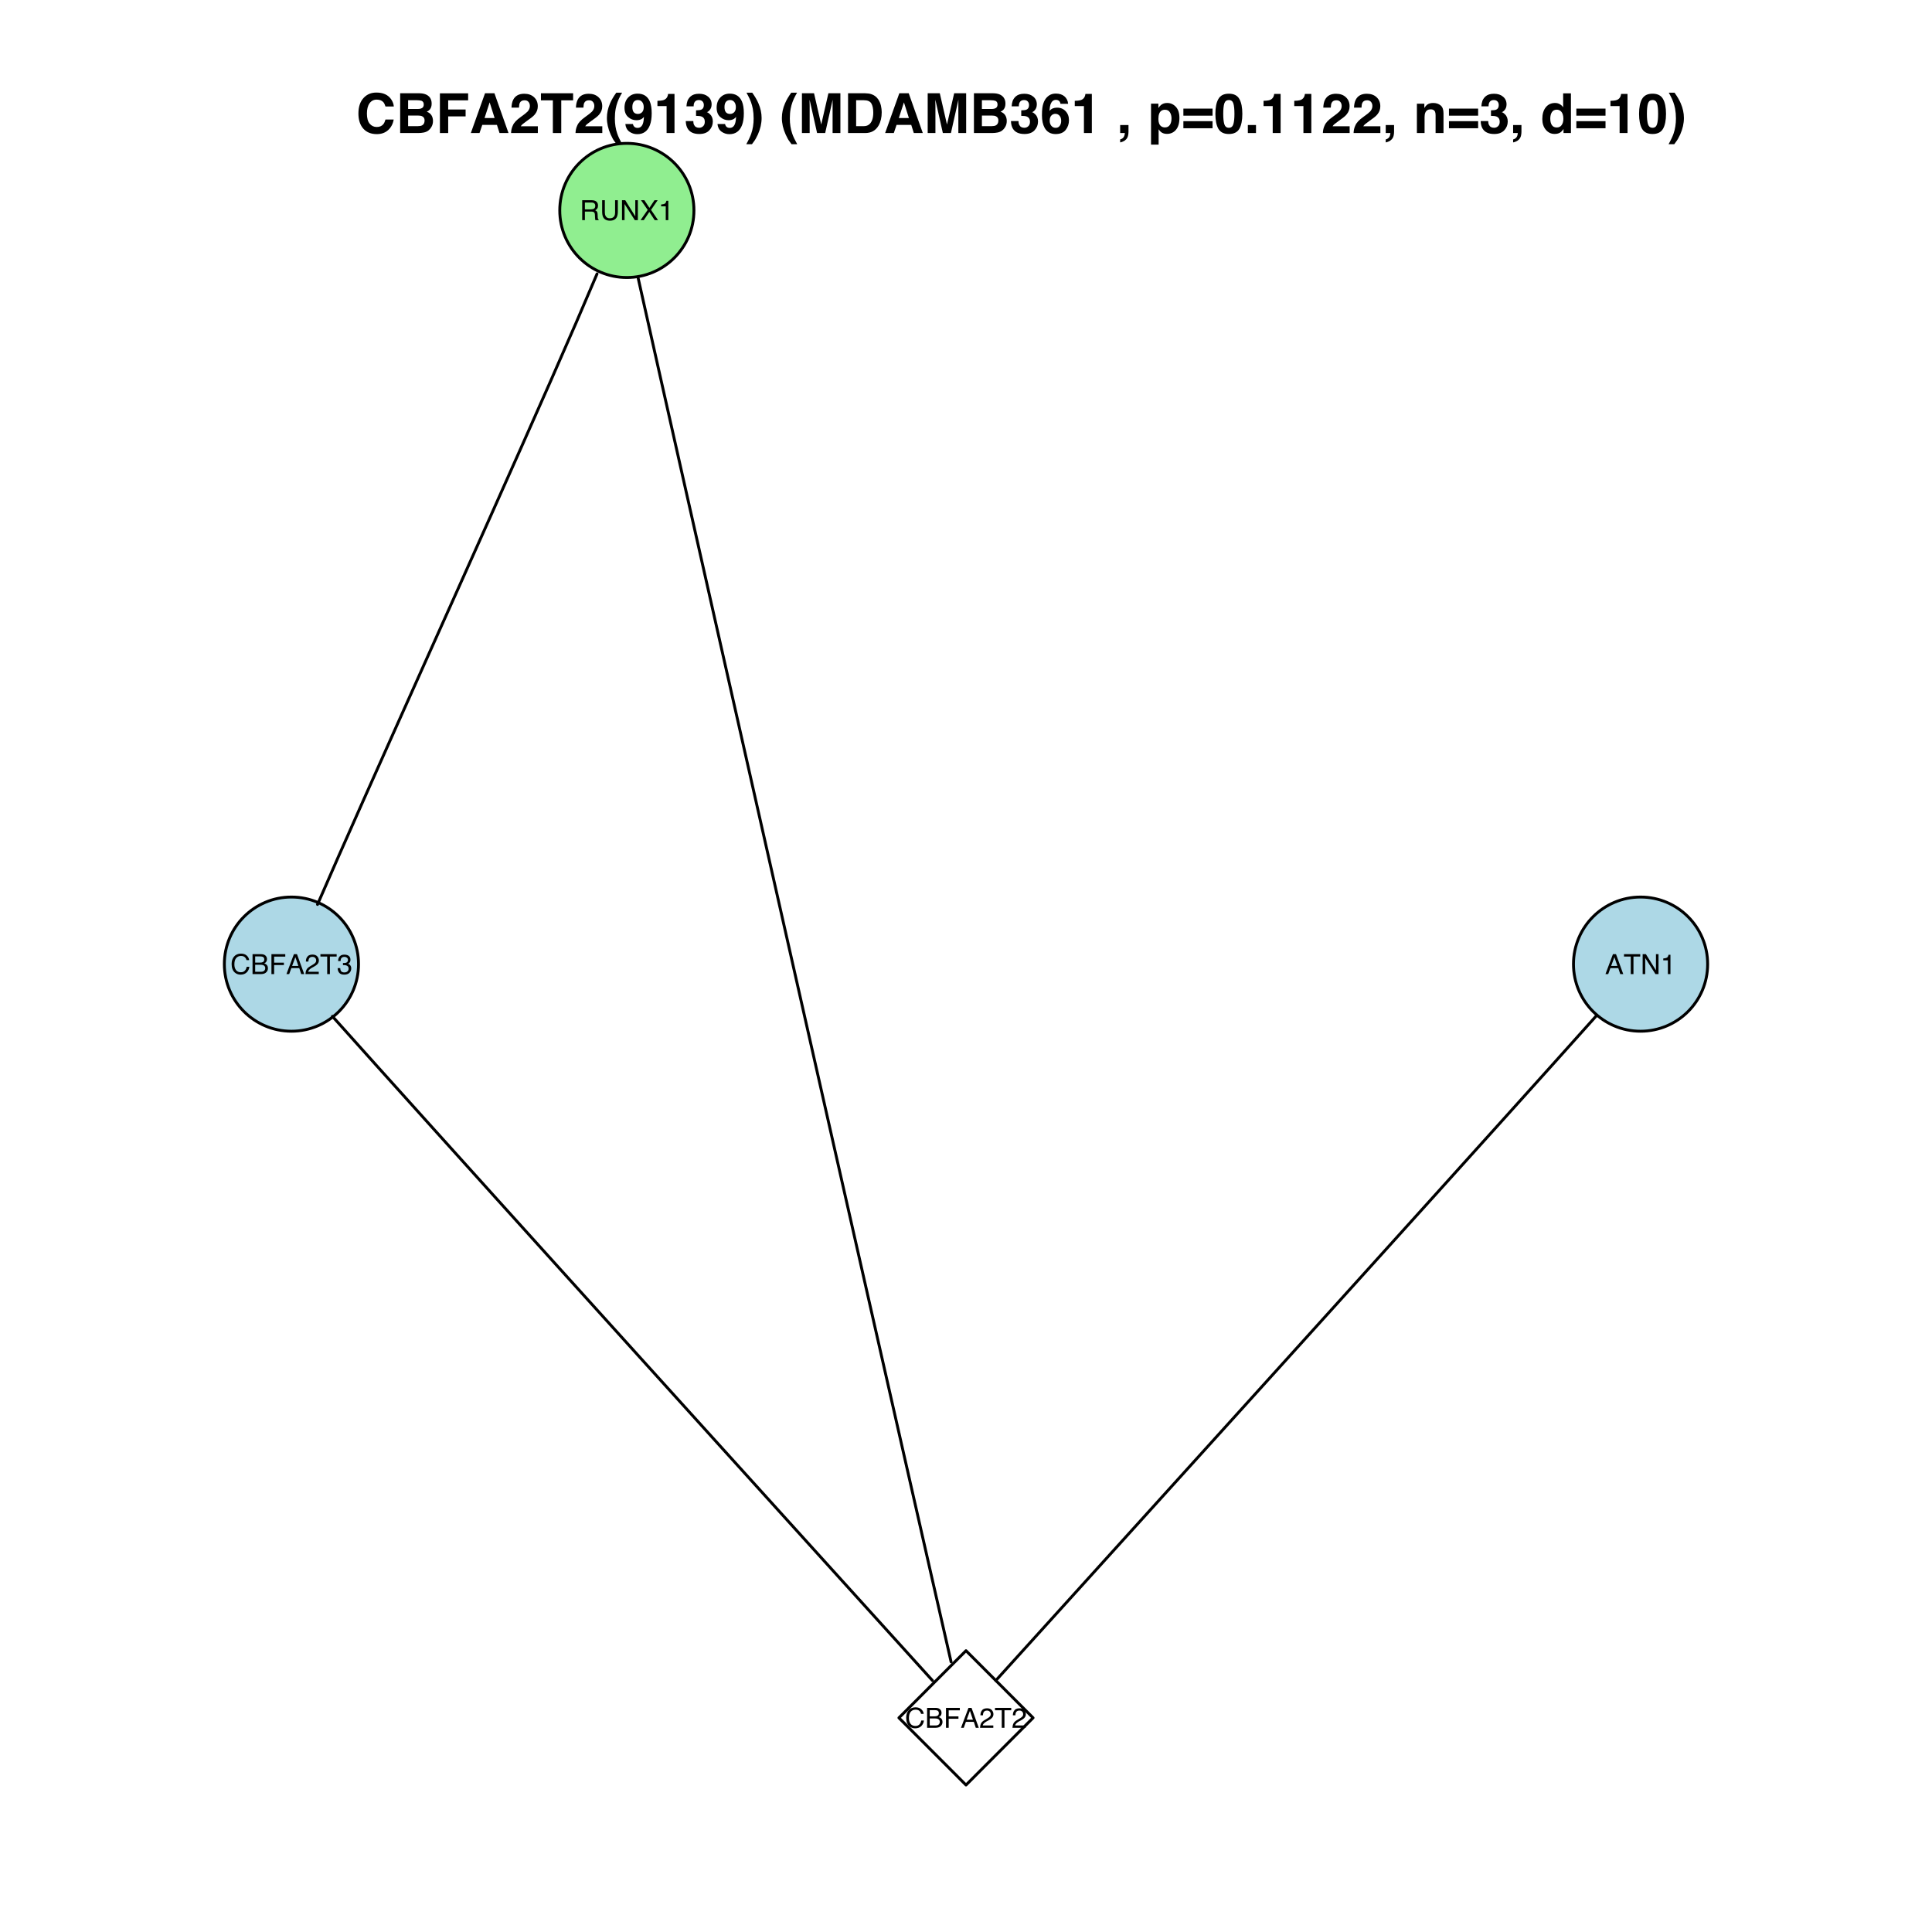 <?xml version="1.0" encoding="UTF-8"?>
<svg xmlns="http://www.w3.org/2000/svg" xmlns:xlink="http://www.w3.org/1999/xlink" width="504pt" height="504pt" viewBox="0 0 504 504" version="1.1">
<defs>
<g>
<symbol overflow="visible" id="glyph0-0">
<path style="stroke:none;" d="M 0.234 0 L 0.234 -5.203 L 4.359 -5.203 L 4.359 0 Z M 3.703 -0.656 L 3.703 -4.547 L 0.891 -4.547 L 0.891 -0.656 Z "/>
</symbol>
<symbol overflow="visible" id="glyph0-1">
<path style="stroke:none;" d="M 2.969 -2.812 C 3.301 -2.812 3.562 -2.879 3.75 -3.016 C 3.945 -3.148 4.047 -3.391 4.047 -3.734 C 4.047 -4.098 3.91 -4.348 3.641 -4.484 C 3.492 -4.555 3.301 -4.594 3.062 -4.594 L 1.344 -4.594 L 1.344 -2.812 Z M 0.641 -5.203 L 3.047 -5.203 C 3.441 -5.203 3.77 -5.145 4.031 -5.031 C 4.52 -4.801 4.766 -4.391 4.766 -3.797 C 4.766 -3.484 4.695 -3.227 4.562 -3.031 C 4.438 -2.832 4.258 -2.676 4.031 -2.562 C 4.227 -2.477 4.379 -2.367 4.484 -2.234 C 4.586 -2.098 4.645 -1.879 4.656 -1.578 L 4.688 -0.875 C 4.688 -0.676 4.703 -0.531 4.734 -0.438 C 4.773 -0.27 4.848 -0.16 4.953 -0.109 L 4.953 0 L 4.094 0 C 4.07 -0.039 4.051 -0.098 4.031 -0.172 C 4.02 -0.242 4.008 -0.379 4 -0.578 L 3.953 -1.453 C 3.941 -1.797 3.816 -2.023 3.578 -2.141 C 3.441 -2.203 3.234 -2.234 2.953 -2.234 L 1.344 -2.234 L 1.344 0 L 0.641 0 Z "/>
</symbol>
<symbol overflow="visible" id="glyph0-2">
<path style="stroke:none;" d="M 1.312 -5.203 L 1.312 -1.984 C 1.312 -1.609 1.383 -1.297 1.531 -1.047 C 1.738 -0.672 2.094 -0.484 2.594 -0.484 C 3.188 -0.484 3.594 -0.688 3.812 -1.094 C 3.926 -1.312 3.984 -1.609 3.984 -1.984 L 3.984 -5.203 L 4.703 -5.203 L 4.703 -2.281 C 4.703 -1.645 4.613 -1.148 4.438 -0.797 C 4.125 -0.172 3.523 0.141 2.641 0.141 C 1.766 0.141 1.172 -0.172 0.859 -0.797 C 0.691 -1.148 0.609 -1.645 0.609 -2.281 L 0.609 -5.203 Z M 2.656 -5.203 Z "/>
</symbol>
<symbol overflow="visible" id="glyph0-3">
<path style="stroke:none;" d="M 0.547 -5.203 L 1.391 -5.203 L 4.016 -0.984 L 4.016 -5.203 L 4.688 -5.203 L 4.688 0 L 3.891 0 L 1.219 -4.203 L 1.219 0 L 0.547 0 Z M 2.562 -5.203 Z "/>
</symbol>
<symbol overflow="visible" id="glyph0-4">
<path style="stroke:none;" d="M 1 0 L 0.156 0 L 2.016 -2.672 L 0.266 -5.203 L 1.141 -5.203 L 2.469 -3.203 L 3.797 -5.203 L 4.625 -5.203 L 2.891 -2.672 L 4.719 0 L 3.844 0 L 2.438 -2.141 Z "/>
</symbol>
<symbol overflow="visible" id="glyph0-5">
<path style="stroke:none;" d="M 0.688 -3.594 L 0.688 -4.078 C 1.156 -4.117 1.477 -4.191 1.656 -4.297 C 1.832 -4.398 1.969 -4.648 2.062 -5.047 L 2.562 -5.047 L 2.562 0 L 1.891 0 L 1.891 -3.594 Z "/>
</symbol>
<symbol overflow="visible" id="glyph0-6">
<path style="stroke:none;" d="M 2.75 -5.344 C 3.406 -5.344 3.914 -5.164 4.281 -4.812 C 4.645 -4.469 4.844 -4.078 4.875 -3.641 L 4.188 -3.641 C 4.113 -3.973 3.957 -4.238 3.719 -4.438 C 3.488 -4.633 3.164 -4.734 2.75 -4.734 C 2.238 -4.734 1.82 -4.551 1.5 -4.188 C 1.188 -3.832 1.031 -3.281 1.031 -2.531 C 1.031 -1.926 1.172 -1.43 1.453 -1.047 C 1.742 -0.672 2.172 -0.484 2.734 -0.484 C 3.254 -0.484 3.648 -0.68 3.922 -1.078 C 4.066 -1.285 4.176 -1.562 4.25 -1.906 L 4.938 -1.906 C 4.875 -1.363 4.672 -0.906 4.328 -0.531 C 3.91 -0.082 3.352 0.141 2.656 0.141 C 2.051 0.141 1.539 -0.047 1.125 -0.422 C 0.582 -0.898 0.312 -1.645 0.312 -2.656 C 0.312 -3.426 0.516 -4.055 0.922 -4.547 C 1.367 -5.078 1.977 -5.344 2.75 -5.344 Z M 2.609 -5.344 Z "/>
</symbol>
<symbol overflow="visible" id="glyph0-7">
<path style="stroke:none;" d="M 2.5 -3 C 2.801 -3 3.035 -3.039 3.203 -3.125 C 3.461 -3.258 3.594 -3.492 3.594 -3.828 C 3.594 -4.172 3.453 -4.398 3.172 -4.516 C 3.016 -4.578 2.785 -4.609 2.484 -4.609 L 1.219 -4.609 L 1.219 -3 Z M 2.75 -0.609 C 3.176 -0.609 3.484 -0.734 3.672 -0.984 C 3.785 -1.141 3.844 -1.328 3.844 -1.547 C 3.844 -1.922 3.672 -2.18 3.328 -2.328 C 3.148 -2.398 2.914 -2.438 2.625 -2.438 L 1.219 -2.438 L 1.219 -0.609 Z M 0.531 -5.203 L 2.766 -5.203 C 3.379 -5.203 3.812 -5.02 4.062 -4.656 C 4.219 -4.438 4.297 -4.188 4.297 -3.906 C 4.297 -3.582 4.203 -3.316 4.016 -3.109 C 3.922 -2.992 3.781 -2.891 3.594 -2.797 C 3.863 -2.691 4.062 -2.578 4.188 -2.453 C 4.426 -2.223 4.547 -1.91 4.547 -1.516 C 4.547 -1.18 4.441 -0.879 4.234 -0.609 C 3.922 -0.203 3.422 0 2.734 0 L 0.531 0 Z "/>
</symbol>
<symbol overflow="visible" id="glyph0-8">
<path style="stroke:none;" d="M 0.625 -5.203 L 4.234 -5.203 L 4.234 -4.562 L 1.328 -4.562 L 1.328 -2.984 L 3.875 -2.984 L 3.875 -2.359 L 1.328 -2.359 L 1.328 0 L 0.625 0 Z "/>
</symbol>
<symbol overflow="visible" id="glyph0-9">
<path style="stroke:none;" d="M 3.219 -2.125 L 2.438 -4.422 L 1.594 -2.125 Z M 2.062 -5.203 L 2.859 -5.203 L 4.75 0 L 3.969 0 L 3.453 -1.562 L 1.391 -1.562 L 0.828 0 L 0.109 0 Z M 2.422 -5.203 Z "/>
</symbol>
<symbol overflow="visible" id="glyph0-10">
<path style="stroke:none;" d="M 0.234 0 C 0.254 -0.438 0.344 -0.816 0.5 -1.141 C 0.656 -1.461 0.961 -1.754 1.422 -2.016 L 2.094 -2.422 C 2.395 -2.598 2.609 -2.75 2.734 -2.875 C 2.93 -3.062 3.031 -3.285 3.031 -3.547 C 3.031 -3.836 2.941 -4.066 2.766 -4.234 C 2.586 -4.41 2.348 -4.5 2.047 -4.5 C 1.609 -4.5 1.305 -4.332 1.141 -4 C 1.055 -3.82 1.008 -3.578 1 -3.266 L 0.344 -3.266 C 0.352 -3.711 0.438 -4.07 0.594 -4.344 C 0.875 -4.844 1.363 -5.094 2.062 -5.094 C 2.633 -5.094 3.055 -4.93 3.328 -4.609 C 3.598 -4.297 3.734 -3.945 3.734 -3.562 C 3.734 -3.156 3.586 -2.812 3.297 -2.531 C 3.141 -2.363 2.848 -2.16 2.422 -1.922 L 1.922 -1.656 C 1.691 -1.52 1.516 -1.395 1.391 -1.281 C 1.148 -1.082 1 -0.859 0.938 -0.609 L 3.703 -0.609 L 3.703 0 Z "/>
</symbol>
<symbol overflow="visible" id="glyph0-11">
<path style="stroke:none;" d="M 4.344 -5.203 L 4.344 -4.578 L 2.578 -4.578 L 2.578 0 L 1.875 0 L 1.875 -4.578 L 0.109 -4.578 L 0.109 -5.203 Z "/>
</symbol>
<symbol overflow="visible" id="glyph0-12">
<path style="stroke:none;" d="M 1.891 0.141 C 1.285 0.141 0.848 -0.02 0.578 -0.344 C 0.305 -0.676 0.172 -1.082 0.172 -1.562 L 0.844 -1.562 C 0.863 -1.227 0.922 -0.988 1.016 -0.844 C 1.18 -0.57 1.484 -0.438 1.922 -0.438 C 2.254 -0.438 2.52 -0.523 2.719 -0.703 C 2.926 -0.891 3.031 -1.125 3.031 -1.406 C 3.031 -1.75 2.922 -1.988 2.703 -2.125 C 2.492 -2.27 2.195 -2.344 1.812 -2.344 C 1.77 -2.344 1.727 -2.344 1.688 -2.344 C 1.645 -2.344 1.602 -2.344 1.562 -2.344 L 1.562 -2.906 C 1.625 -2.895 1.676 -2.891 1.719 -2.891 C 1.77 -2.891 1.82 -2.891 1.875 -2.891 C 2.113 -2.891 2.305 -2.926 2.453 -3 C 2.723 -3.133 2.859 -3.367 2.859 -3.703 C 2.859 -3.953 2.77 -4.145 2.594 -4.281 C 2.414 -4.426 2.207 -4.5 1.969 -4.5 C 1.539 -4.5 1.242 -4.359 1.078 -4.078 C 0.992 -3.922 0.945 -3.695 0.938 -3.406 L 0.297 -3.406 C 0.297 -3.781 0.375 -4.102 0.531 -4.375 C 0.789 -4.844 1.242 -5.078 1.891 -5.078 C 2.41 -5.078 2.812 -4.961 3.094 -4.734 C 3.375 -4.504 3.516 -4.172 3.516 -3.734 C 3.516 -3.422 3.43 -3.164 3.266 -2.969 C 3.16 -2.852 3.031 -2.758 2.875 -2.688 C 3.133 -2.613 3.336 -2.473 3.484 -2.266 C 3.641 -2.055 3.719 -1.801 3.719 -1.5 C 3.719 -1.02 3.555 -0.625 3.234 -0.312 C 2.922 -0.008 2.473 0.141 1.891 0.141 Z "/>
</symbol>
<symbol overflow="visible" id="glyph1-0">
<path style="stroke:none;" d="M 1.078 0 L 1.078 -10.375 L 9.438 -10.375 L 9.438 0 Z M 8.141 -1.297 L 8.141 -9.078 L 2.375 -9.078 L 2.375 -1.297 Z "/>
</symbol>
<symbol overflow="visible" id="glyph1-1">
<path style="stroke:none;" d="M 0.641 -5.094 C 0.641 -6.906 1.129 -8.301 2.109 -9.281 C 2.953 -10.133 4.023 -10.562 5.328 -10.562 C 7.066 -10.562 8.344 -9.988 9.156 -8.844 C 9.594 -8.207 9.832 -7.566 9.875 -6.922 L 7.703 -6.922 C 7.555 -7.41 7.375 -7.785 7.156 -8.047 C 6.758 -8.492 6.176 -8.719 5.406 -8.719 C 4.625 -8.719 4.004 -8.398 3.547 -7.766 C 3.086 -7.129 2.859 -6.227 2.859 -5.062 C 2.859 -3.895 3.098 -3.02 3.578 -2.438 C 4.066 -1.863 4.68 -1.578 5.422 -1.578 C 6.18 -1.578 6.758 -1.828 7.156 -2.328 C 7.375 -2.598 7.555 -3 7.703 -3.531 L 9.844 -3.531 C 9.656 -2.406 9.176 -1.488 8.406 -0.781 C 7.633 -0.07 6.645 0.281 5.438 0.281 C 3.945 0.281 2.773 -0.191 1.922 -1.141 C 1.066 -2.109 0.641 -3.426 0.641 -5.094 Z M 5.266 -10.688 Z "/>
</symbol>
<symbol overflow="visible" id="glyph1-2">
<path style="stroke:none;" d="M 3.203 -8.562 L 3.203 -6.281 L 5.75 -6.281 C 6.195 -6.281 6.562 -6.363 6.844 -6.531 C 7.133 -6.707 7.281 -7.016 7.281 -7.453 C 7.281 -7.93 7.094 -8.25 6.719 -8.406 C 6.395 -8.508 5.984 -8.562 5.484 -8.562 Z M 3.203 -4.562 L 3.203 -1.797 L 5.75 -1.797 C 6.195 -1.797 6.551 -1.859 6.812 -1.984 C 7.27 -2.211 7.5 -2.645 7.5 -3.281 C 7.5 -3.82 7.273 -4.191 6.828 -4.391 C 6.578 -4.504 6.227 -4.562 5.781 -4.562 Z M 6.172 -10.375 C 7.441 -10.352 8.344 -9.984 8.875 -9.266 C 9.188 -8.828 9.344 -8.301 9.344 -7.688 C 9.344 -7.051 9.188 -6.539 8.875 -6.156 C 8.695 -5.938 8.43 -5.738 8.078 -5.562 C 8.609 -5.375 9.008 -5.07 9.281 -4.656 C 9.551 -4.238 9.688 -3.727 9.688 -3.125 C 9.688 -2.508 9.531 -1.961 9.219 -1.484 C 9.02 -1.148 8.773 -0.875 8.484 -0.656 C 8.148 -0.406 7.754 -0.234 7.297 -0.141 C 6.848 -0.047 6.359 0 5.828 0 L 1.125 0 L 1.125 -10.375 Z "/>
</symbol>
<symbol overflow="visible" id="glyph1-3">
<path style="stroke:none;" d="M 1.094 -10.359 L 8.453 -10.359 L 8.453 -8.531 L 3.25 -8.531 L 3.25 -6.141 L 7.797 -6.141 L 7.797 -4.344 L 3.25 -4.344 L 3.25 0 L 1.094 0 Z "/>
</symbol>
<symbol overflow="visible" id="glyph1-4">
<path style="stroke:none;" d="M 3.938 -3.922 L 6.562 -3.922 L 5.266 -8 Z M 4.062 -10.375 L 6.516 -10.375 L 10.188 0 L 7.844 0 L 7.172 -2.125 L 3.344 -2.125 L 2.625 0 L 0.359 0 Z M 5.281 -10.375 Z "/>
</symbol>
<symbol overflow="visible" id="glyph1-5">
<path style="stroke:none;" d="M 0.453 0 C 0.473 -0.727 0.629 -1.395 0.922 -2 C 1.203 -2.688 1.879 -3.41 2.953 -4.172 C 3.867 -4.828 4.461 -5.297 4.734 -5.578 C 5.148 -6.023 5.359 -6.516 5.359 -7.047 C 5.359 -7.484 5.238 -7.844 5 -8.125 C 4.77 -8.406 4.43 -8.547 3.984 -8.547 C 3.367 -8.547 2.953 -8.32 2.734 -7.875 C 2.609 -7.613 2.535 -7.195 2.516 -6.625 L 0.562 -6.625 C 0.594 -7.488 0.75 -8.188 1.031 -8.719 C 1.57 -9.738 2.523 -10.25 3.891 -10.25 C 4.961 -10.25 5.816 -9.945 6.453 -9.344 C 7.098 -8.75 7.422 -7.961 7.422 -6.984 C 7.422 -6.223 7.191 -5.551 6.734 -4.969 C 6.441 -4.57 5.957 -4.141 5.281 -3.672 L 4.484 -3.094 C 3.984 -2.738 3.641 -2.477 3.453 -2.312 C 3.266 -2.156 3.109 -1.973 2.984 -1.766 L 7.438 -1.766 L 7.438 0 Z "/>
</symbol>
<symbol overflow="visible" id="glyph1-6">
<path style="stroke:none;" d="M 8.625 -10.375 L 8.625 -8.531 L 5.531 -8.531 L 5.531 0 L 3.344 0 L 3.344 -8.531 L 0.234 -8.531 L 0.234 -10.375 Z "/>
</symbol>
<symbol overflow="visible" id="glyph1-7">
<path style="stroke:none;" d="M 1.453 -7.75 C 1.816 -8.613 2.359 -9.539 3.078 -10.531 L 4.594 -10.531 L 4.156 -9.75 C 3.562 -8.664 3.148 -7.531 2.922 -6.344 C 2.773 -5.562 2.703 -4.711 2.703 -3.797 C 2.703 -2.359 2.91 -1.039 3.328 0.156 C 3.566 0.875 4 1.789 4.625 2.906 L 3.141 2.906 L 2.641 2.219 C 2.316 1.812 1.973 1.195 1.609 0.375 C 0.953 -1.082 0.625 -2.516 0.625 -3.922 C 0.625 -5.211 0.898 -6.488 1.453 -7.75 Z "/>
</symbol>
<symbol overflow="visible" id="glyph1-8">
<path style="stroke:none;" d="M 0.422 -6.609 C 0.422 -7.703 0.738 -8.586 1.375 -9.266 C 2.008 -9.941 2.828 -10.281 3.828 -10.281 C 5.379 -10.281 6.445 -9.594 7.031 -8.219 C 7.352 -7.445 7.516 -6.426 7.516 -5.156 C 7.516 -3.914 7.359 -2.883 7.047 -2.062 C 6.441 -0.488 5.344 0.297 3.75 0.297 C 2.977 0.297 2.285 0.07 1.672 -0.375 C 1.066 -0.832 0.723 -1.492 0.641 -2.359 L 2.625 -2.359 C 2.676 -2.055 2.801 -1.812 3 -1.625 C 3.207 -1.438 3.484 -1.344 3.828 -1.344 C 4.492 -1.344 4.957 -1.711 5.219 -2.453 C 5.363 -2.848 5.457 -3.438 5.5 -4.219 C 5.312 -3.988 5.117 -3.812 4.922 -3.688 C 4.547 -3.457 4.082 -3.344 3.531 -3.344 C 2.719 -3.344 1.992 -3.625 1.359 -4.188 C 0.734 -4.75 0.422 -5.555 0.422 -6.609 Z M 3.969 -4.984 C 4.238 -4.984 4.5 -5.062 4.75 -5.219 C 5.207 -5.508 5.438 -6.016 5.438 -6.734 C 5.438 -7.305 5.301 -7.758 5.031 -8.094 C 4.758 -8.438 4.391 -8.609 3.922 -8.609 C 3.578 -8.609 3.281 -8.516 3.031 -8.328 C 2.656 -8.023 2.469 -7.516 2.469 -6.797 C 2.469 -6.191 2.586 -5.738 2.828 -5.438 C 3.078 -5.133 3.457 -4.984 3.969 -4.984 Z "/>
</symbol>
<symbol overflow="visible" id="glyph1-9">
<path style="stroke:none;" d="M 1 -7.031 L 1 -8.406 C 1.633 -8.426 2.078 -8.469 2.328 -8.531 C 2.734 -8.613 3.062 -8.789 3.312 -9.062 C 3.488 -9.238 3.617 -9.484 3.703 -9.797 C 3.754 -9.973 3.781 -10.109 3.781 -10.203 L 5.453 -10.203 L 5.453 0 L 3.391 0 L 3.391 -7.031 Z "/>
</symbol>
<symbol overflow="visible" id="glyph1-10">
<path style="stroke:none;" d="M 2.344 -3.125 C 2.344 -2.719 2.41 -2.383 2.547 -2.125 C 2.785 -1.625 3.227 -1.375 3.875 -1.375 C 4.27 -1.375 4.613 -1.508 4.906 -1.781 C 5.195 -2.051 5.344 -2.441 5.344 -2.953 C 5.344 -3.617 5.07 -4.066 4.531 -4.297 C 4.219 -4.422 3.727 -4.484 3.062 -4.484 L 3.062 -5.922 C 3.719 -5.93 4.176 -5.992 4.438 -6.109 C 4.875 -6.305 5.094 -6.703 5.094 -7.297 C 5.094 -7.691 4.977 -8.008 4.75 -8.25 C 4.531 -8.488 4.211 -8.609 3.797 -8.609 C 3.328 -8.609 2.977 -8.457 2.75 -8.156 C 2.531 -7.863 2.426 -7.469 2.438 -6.969 L 0.562 -6.969 C 0.582 -7.469 0.672 -7.945 0.828 -8.406 C 0.984 -8.801 1.238 -9.172 1.594 -9.516 C 1.852 -9.754 2.164 -9.938 2.531 -10.062 C 2.895 -10.188 3.336 -10.25 3.859 -10.25 C 4.836 -10.25 5.625 -9.992 6.219 -9.484 C 6.82 -8.984 7.125 -8.312 7.125 -7.469 C 7.125 -6.863 6.941 -6.352 6.578 -5.938 C 6.359 -5.688 6.125 -5.516 5.875 -5.422 C 6.062 -5.422 6.328 -5.258 6.672 -4.938 C 7.18 -4.469 7.438 -3.82 7.438 -3 C 7.438 -2.133 7.133 -1.375 6.531 -0.719 C 5.938 -0.07 5.055 0.25 3.891 0.25 C 2.441 0.25 1.438 -0.219 0.875 -1.156 C 0.57 -1.656 0.406 -2.312 0.375 -3.125 Z "/>
</symbol>
<symbol overflow="visible" id="glyph1-11">
<path style="stroke:none;" d="M 1.688 -10.531 C 2.406 -9.539 2.945 -8.613 3.312 -7.75 C 3.863 -6.488 4.141 -5.211 4.141 -3.922 C 4.141 -2.516 3.816 -1.082 3.172 0.375 C 2.797 1.195 2.445 1.812 2.125 2.219 L 1.625 2.906 L 0.141 2.906 C 0.766 1.789 1.195 0.875 1.438 0.156 C 1.852 -1.039 2.062 -2.359 2.062 -3.797 C 2.062 -4.711 1.988 -5.562 1.844 -6.344 C 1.613 -7.531 1.203 -8.664 0.609 -9.75 L 0.188 -10.531 Z "/>
</symbol>
<symbol overflow="visible" id="glyph1-12">
<path style="stroke:none;" d=""/>
</symbol>
<symbol overflow="visible" id="glyph1-13">
<path style="stroke:none;" d="M 7.969 -10.375 L 11.094 -10.375 L 11.094 0 L 9.062 0 L 9.062 -7.016 C 9.062 -7.211 9.062 -7.492 9.062 -7.859 C 9.07 -8.223 9.078 -8.504 9.078 -8.703 L 7.125 0 L 5.016 0 L 3.062 -8.703 C 3.062 -8.504 3.062 -8.223 3.062 -7.859 C 3.07 -7.492 3.078 -7.211 3.078 -7.016 L 3.078 0 L 1.062 0 L 1.062 -10.375 L 4.219 -10.375 L 6.094 -2.219 Z "/>
</symbol>
<symbol overflow="visible" id="glyph1-14">
<path style="stroke:none;" d="M 3.203 -8.562 L 3.203 -1.797 L 5.203 -1.797 C 6.223 -1.797 6.938 -2.301 7.344 -3.312 C 7.562 -3.863 7.672 -4.523 7.672 -5.297 C 7.672 -6.348 7.504 -7.156 7.172 -7.719 C 6.836 -8.281 6.18 -8.562 5.203 -8.562 Z M 5.562 -10.375 C 6.207 -10.363 6.742 -10.285 7.172 -10.141 C 7.898 -9.898 8.488 -9.461 8.938 -8.828 C 9.289 -8.305 9.535 -7.742 9.672 -7.141 C 9.805 -6.547 9.875 -5.977 9.875 -5.438 C 9.875 -4.062 9.598 -2.895 9.047 -1.938 C 8.285 -0.645 7.125 0 5.562 0 L 1.094 0 L 1.094 -10.375 Z "/>
</symbol>
<symbol overflow="visible" id="glyph1-15">
<path style="stroke:none;" d="M 2.469 -3.234 C 2.469 -2.68 2.613 -2.227 2.906 -1.875 C 3.195 -1.531 3.57 -1.359 4.031 -1.359 C 4.477 -1.359 4.828 -1.523 5.078 -1.859 C 5.336 -2.203 5.469 -2.641 5.469 -3.172 C 5.469 -3.766 5.32 -4.219 5.031 -4.531 C 4.738 -4.852 4.379 -5.016 3.953 -5.016 C 3.617 -5.016 3.316 -4.91 3.047 -4.703 C 2.66 -4.398 2.469 -3.91 2.469 -3.234 Z M 5.281 -7.625 C 5.281 -7.789 5.219 -7.973 5.094 -8.172 C 4.875 -8.492 4.547 -8.656 4.109 -8.656 C 3.461 -8.656 3 -8.289 2.719 -7.562 C 2.57 -7.156 2.469 -6.555 2.406 -5.766 C 2.656 -6.066 2.941 -6.285 3.266 -6.422 C 3.598 -6.555 3.977 -6.625 4.406 -6.625 C 5.312 -6.625 6.051 -6.316 6.625 -5.703 C 7.207 -5.086 7.5 -4.301 7.5 -3.344 C 7.5 -2.383 7.211 -1.539 6.641 -0.812 C 6.078 -0.094 5.195 0.266 4 0.266 C 2.719 0.266 1.77 -0.27 1.156 -1.344 C 0.688 -2.188 0.453 -3.27 0.453 -4.594 C 0.453 -5.375 0.484 -6.008 0.547 -6.5 C 0.66 -7.363 0.891 -8.082 1.234 -8.656 C 1.523 -9.145 1.906 -9.539 2.375 -9.844 C 2.844 -10.145 3.406 -10.297 4.062 -10.297 C 5.008 -10.297 5.766 -10.051 6.328 -9.562 C 6.891 -9.082 7.207 -8.438 7.281 -7.625 Z "/>
</symbol>
<symbol overflow="visible" id="glyph1-16">
<path style="stroke:none;" d="M 0.828 1.672 C 1.234 1.555 1.531 1.363 1.719 1.094 C 1.906 0.832 2.016 0.469 2.047 0 L 0.828 0 L 0.828 -2.094 L 3 -2.094 L 3 -0.281 C 3 0.039 2.957 0.375 2.875 0.719 C 2.789 1.062 2.633 1.363 2.406 1.625 C 2.156 1.895 1.859 2.098 1.516 2.234 C 1.18 2.367 0.953 2.438 0.828 2.438 Z "/>
</symbol>
<symbol overflow="visible" id="glyph1-17">
<path style="stroke:none;" d="M 6.219 -3.828 C 6.219 -4.422 6.082 -4.941 5.812 -5.391 C 5.539 -5.848 5.102 -6.078 4.5 -6.078 C 3.77 -6.078 3.27 -5.734 3 -5.047 C 2.863 -4.68 2.797 -4.219 2.797 -3.656 C 2.797 -2.77 3.031 -2.145 3.5 -1.781 C 3.781 -1.57 4.113 -1.469 4.5 -1.469 C 5.062 -1.469 5.488 -1.68 5.781 -2.109 C 6.07 -2.535 6.219 -3.109 6.219 -3.828 Z M 5.078 -7.844 C 5.973 -7.844 6.727 -7.508 7.344 -6.844 C 7.969 -6.188 8.281 -5.219 8.281 -3.938 C 8.281 -2.582 7.977 -1.551 7.375 -0.844 C 6.77 -0.133 5.988 0.219 5.031 0.219 C 4.414 0.219 3.91 0.066 3.516 -0.234 C 3.285 -0.41 3.066 -0.66 2.859 -0.984 L 2.859 3.016 L 0.875 3.016 L 0.875 -7.672 L 2.797 -7.672 L 2.797 -6.531 C 3.016 -6.863 3.242 -7.129 3.484 -7.328 C 3.93 -7.672 4.461 -7.844 5.078 -7.844 Z "/>
</symbol>
<symbol overflow="visible" id="glyph1-18">
<path style="stroke:none;" d="M 8.125 -6.375 L 8.125 -4.531 L 0.516 -4.531 L 0.516 -6.375 Z M 8.125 -3.094 L 8.125 -1.25 L 0.516 -1.25 L 0.516 -3.094 Z "/>
</symbol>
<symbol overflow="visible" id="glyph1-19">
<path style="stroke:none;" d="M 2.5 -5 C 2.5 -3.832 2.594 -2.938 2.781 -2.312 C 2.977 -1.688 3.375 -1.375 3.969 -1.375 C 4.562 -1.375 4.953 -1.688 5.141 -2.312 C 5.328 -2.938 5.422 -3.832 5.422 -5 C 5.422 -6.227 5.328 -7.133 5.141 -7.719 C 4.953 -8.312 4.562 -8.609 3.969 -8.609 C 3.375 -8.609 2.977 -8.312 2.781 -7.719 C 2.594 -7.133 2.5 -6.227 2.5 -5 Z M 3.969 -10.266 C 5.27 -10.266 6.18 -9.805 6.703 -8.891 C 7.223 -7.984 7.484 -6.688 7.484 -5 C 7.484 -3.312 7.223 -2.016 6.703 -1.109 C 6.18 -0.203 5.27 0.25 3.969 0.25 C 2.664 0.25 1.754 -0.203 1.234 -1.109 C 0.711 -2.016 0.453 -3.312 0.453 -5 C 0.453 -6.688 0.711 -7.984 1.234 -8.891 C 1.754 -9.805 2.664 -10.266 3.969 -10.266 Z "/>
</symbol>
<symbol overflow="visible" id="glyph1-20">
<path style="stroke:none;" d="M 0.906 -2.094 L 3.031 -2.094 L 3.031 0 L 0.906 0 Z "/>
</symbol>
<symbol overflow="visible" id="glyph1-21">
<path style="stroke:none;" d="M 5.188 -7.844 C 5.977 -7.844 6.625 -7.633 7.125 -7.219 C 7.633 -6.812 7.891 -6.125 7.891 -5.156 L 7.891 0 L 5.828 0 L 5.828 -4.656 C 5.828 -5.062 5.773 -5.375 5.672 -5.594 C 5.473 -5.988 5.098 -6.188 4.547 -6.188 C 3.867 -6.188 3.398 -5.895 3.141 -5.312 C 3.016 -5.008 2.953 -4.625 2.953 -4.156 L 2.953 0 L 0.953 0 L 0.953 -7.656 L 2.891 -7.656 L 2.891 -6.531 C 3.141 -6.926 3.379 -7.211 3.609 -7.391 C 4.023 -7.691 4.551 -7.844 5.188 -7.844 Z M 4.453 -7.875 Z "/>
</symbol>
<symbol overflow="visible" id="glyph1-22">
<path style="stroke:none;" d="M 3.766 -7.844 C 4.223 -7.844 4.633 -7.738 5 -7.531 C 5.363 -7.332 5.656 -7.055 5.875 -6.703 L 5.875 -10.359 L 7.906 -10.359 L 7.906 0 L 5.969 0 L 5.969 -1.062 C 5.676 -0.602 5.348 -0.27 4.984 -0.062 C 4.617 0.133 4.164 0.234 3.625 0.234 C 2.727 0.234 1.973 -0.125 1.359 -0.844 C 0.742 -1.57 0.438 -2.504 0.438 -3.641 C 0.438 -4.941 0.738 -5.969 1.344 -6.719 C 1.945 -7.469 2.754 -7.844 3.766 -7.844 Z M 4.203 -1.453 C 4.766 -1.453 5.191 -1.66 5.484 -2.078 C 5.785 -2.504 5.938 -3.051 5.938 -3.719 C 5.938 -4.656 5.695 -5.328 5.219 -5.734 C 4.938 -5.973 4.602 -6.094 4.219 -6.094 C 3.625 -6.094 3.191 -5.867 2.922 -5.422 C 2.648 -4.984 2.516 -4.438 2.516 -3.781 C 2.516 -3.07 2.648 -2.504 2.922 -2.078 C 3.203 -1.66 3.629 -1.453 4.203 -1.453 Z "/>
</symbol>
</g>
</defs>
<g id="surface25178">
<rect x="0" y="0" width="504" height="504" style="fill:rgb(100%,100%,100%);fill-opacity:1;stroke:none;"/>
<path style="fill-rule:nonzero;fill:rgb(56.471%,93.333%,56.471%);fill-opacity:1;stroke-width:0.75;stroke-linecap:round;stroke-linejoin:round;stroke:rgb(0%,0%,0%);stroke-opacity:1;stroke-miterlimit:10;" d="M 181.027 54.895 C 181.027 64.559 173.191 72.395 163.527 72.395 C 153.863 72.395 146.027 64.559 146.027 54.895 C 146.027 45.23 153.863 37.395 163.527 37.395 C 173.191 37.395 181.027 45.23 181.027 54.895 "/>
<path style="fill-rule:nonzero;fill:rgb(67.843%,84.706%,90.196%);fill-opacity:1;stroke-width:0.75;stroke-linecap:round;stroke-linejoin:round;stroke:rgb(0%,0%,0%);stroke-opacity:1;stroke-miterlimit:10;" d="M 93.527 251.512 C 93.527 261.18 85.691 269.012 76.027 269.012 C 66.363 269.012 58.527 261.18 58.527 251.512 C 58.527 241.848 66.363 234.012 76.027 234.012 C 85.691 234.012 93.527 241.848 93.527 251.512 "/>
<path style="fill-rule:nonzero;fill:rgb(67.843%,84.706%,90.196%);fill-opacity:1;stroke-width:0.75;stroke-linecap:round;stroke-linejoin:round;stroke:rgb(0%,0%,0%);stroke-opacity:1;stroke-miterlimit:10;" d="M 445.473 251.512 C 445.473 261.18 437.637 269.012 427.973 269.012 C 418.309 269.012 410.473 261.18 410.473 251.512 C 410.473 241.848 418.309 234.012 427.973 234.012 C 437.637 234.012 445.473 241.848 445.473 251.512 "/>
<path style="fill:none;stroke-width:0.75;stroke-linecap:round;stroke-linejoin:round;stroke:rgb(0%,0%,0%);stroke-opacity:1;stroke-miterlimit:10;" d="M 234.5 448.133 L 252 430.613 L 269.5 448.133 L 252 465.652 L 234.5 448.133 "/>
<g style="fill:rgb(0%,0%,0%);fill-opacity:1;">
  <use xlink:href="#glyph0-1" x="151.238" y="57.426"/>
  <use xlink:href="#glyph0-2" x="156.474" y="57.426"/>
  <use xlink:href="#glyph0-3" x="161.71" y="57.426"/>
  <use xlink:href="#glyph0-4" x="166.945" y="57.426"/>
  <use xlink:href="#glyph0-5" x="171.781" y="57.426"/>
</g>
<g style="fill:rgb(0%,0%,0%);fill-opacity:1;">
  <use xlink:href="#glyph0-6" x="60.113" y="254.113"/>
  <use xlink:href="#glyph0-7" x="65.349" y="254.113"/>
  <use xlink:href="#glyph0-8" x="70.185" y="254.113"/>
  <use xlink:href="#glyph0-9" x="74.613" y="254.113"/>
  <use xlink:href="#glyph0-10" x="79.449" y="254.113"/>
  <use xlink:href="#glyph0-11" x="83.481" y="254.113"/>
  <use xlink:href="#glyph0-12" x="87.91" y="254.113"/>
</g>
<g style="fill:rgb(0%,0%,0%);fill-opacity:1;">
  <use xlink:href="#glyph0-9" x="418.707" y="254.113"/>
  <use xlink:href="#glyph0-11" x="423.543" y="254.113"/>
  <use xlink:href="#glyph0-3" x="427.971" y="254.113"/>
  <use xlink:href="#glyph0-5" x="433.207" y="254.113"/>
</g>
<g style="fill:rgb(0%,0%,0%);fill-opacity:1;">
  <use xlink:href="#glyph0-6" x="236.086" y="450.734"/>
  <use xlink:href="#glyph0-7" x="241.322" y="450.734"/>
  <use xlink:href="#glyph0-8" x="246.157" y="450.734"/>
  <use xlink:href="#glyph0-9" x="250.586" y="450.734"/>
  <use xlink:href="#glyph0-10" x="255.422" y="450.734"/>
  <use xlink:href="#glyph0-11" x="259.454" y="450.734"/>
  <use xlink:href="#glyph0-10" x="263.882" y="450.734"/>
</g>
<path style="fill:none;stroke-width:0.75;stroke-linecap:round;stroke-linejoin:round;stroke:rgb(0%,0%,0%);stroke-opacity:1;stroke-miterlimit:10;" d="M 155.75 71.441 L 150.348 84.062 L 143.688 99.297 L 136.078 116.477 L 127.844 134.953 L 119.293 154.055 L 110.738 173.129 L 102.504 191.516 L 94.898 208.555 L 88.234 223.582 L 82.832 235.941 "/>
<path style="fill:none;stroke-width:0.75;stroke-linecap:round;stroke-linejoin:round;stroke:rgb(0%,0%,0%);stroke-opacity:1;stroke-miterlimit:10;" d="M 166.445 72.414 L 171.906 96.77 L 179.23 129.312 L 187.941 167.953 L 197.57 210.602 L 207.641 255.164 L 217.684 299.551 L 227.227 341.672 L 235.793 379.438 L 242.91 410.754 L 248.109 433.531 "/>
<path style="fill:none;stroke-width:0.75;stroke-linecap:round;stroke-linejoin:round;stroke:rgb(0%,0%,0%);stroke-opacity:1;stroke-miterlimit:10;" d="M 86.723 265.141 L 98.375 278.137 L 112.988 294.371 L 129.781 312.988 L 147.98 333.137 L 166.809 353.961 L 185.492 374.609 L 203.254 394.23 L 219.316 411.969 L 232.91 426.977 L 243.25 438.398 "/>
<path style="fill:none;stroke-width:0.75;stroke-linecap:round;stroke-linejoin:round;stroke:rgb(0%,0%,0%);stroke-opacity:1;stroke-miterlimit:10;" d="M 416.305 265.141 L 404.652 278.137 L 390.039 294.371 L 373.246 312.988 L 355.047 333.137 L 336.219 353.961 L 317.535 374.609 L 299.773 394.23 L 283.711 411.969 L 270.121 426.977 L 259.777 438.398 "/>
<g style="fill:rgb(0%,0%,0%);fill-opacity:1;">
  <use xlink:href="#glyph1-1" x="92.859" y="34.707"/>
  <use xlink:href="#glyph1-2" x="103.263" y="34.707"/>
  <use xlink:href="#glyph1-3" x="113.667" y="34.707"/>
  <use xlink:href="#glyph1-4" x="122.467" y="34.707"/>
  <use xlink:href="#glyph1-5" x="132.87" y="34.707"/>
  <use xlink:href="#glyph1-6" x="140.883" y="34.707"/>
  <use xlink:href="#glyph1-5" x="149.682" y="34.707"/>
  <use xlink:href="#glyph1-7" x="157.695" y="34.707"/>
  <use xlink:href="#glyph1-8" x="162.492" y="34.707"/>
  <use xlink:href="#glyph1-9" x="170.504" y="34.707"/>
  <use xlink:href="#glyph1-10" x="178.516" y="34.707"/>
  <use xlink:href="#glyph1-8" x="186.528" y="34.707"/>
  <use xlink:href="#glyph1-11" x="194.54" y="34.707"/>
  <use xlink:href="#glyph1-12" x="199.338" y="34.707"/>
  <use xlink:href="#glyph1-7" x="203.34" y="34.707"/>
  <use xlink:href="#glyph1-13" x="208.138" y="34.707"/>
  <use xlink:href="#glyph1-14" x="220.138" y="34.707"/>
  <use xlink:href="#glyph1-4" x="230.542" y="34.707"/>
  <use xlink:href="#glyph1-13" x="240.945" y="34.707"/>
  <use xlink:href="#glyph1-2" x="252.946" y="34.707"/>
  <use xlink:href="#glyph1-10" x="263.35" y="34.707"/>
  <use xlink:href="#glyph1-15" x="271.362" y="34.707"/>
  <use xlink:href="#glyph1-9" x="279.374" y="34.707"/>
  <use xlink:href="#glyph1-12" x="287.386" y="34.707"/>
  <use xlink:href="#glyph1-16" x="291.388" y="34.707"/>
  <use xlink:href="#glyph1-12" x="295.391" y="34.707"/>
  <use xlink:href="#glyph1-17" x="299.394" y="34.707"/>
  <use xlink:href="#glyph1-18" x="308.193" y="34.707"/>
  <use xlink:href="#glyph1-19" x="316.606" y="34.707"/>
  <use xlink:href="#glyph1-20" x="324.619" y="34.707"/>
  <use xlink:href="#glyph1-9" x="328.621" y="34.707"/>
  <use xlink:href="#glyph1-9" x="336.633" y="34.707"/>
  <use xlink:href="#glyph1-5" x="344.645" y="34.707"/>
  <use xlink:href="#glyph1-5" x="352.657" y="34.707"/>
  <use xlink:href="#glyph1-16" x="360.669" y="34.707"/>
  <use xlink:href="#glyph1-12" x="364.672" y="34.707"/>
  <use xlink:href="#glyph1-21" x="368.674" y="34.707"/>
  <use xlink:href="#glyph1-18" x="377.474" y="34.707"/>
  <use xlink:href="#glyph1-10" x="385.887" y="34.707"/>
  <use xlink:href="#glyph1-16" x="393.899" y="34.707"/>
  <use xlink:href="#glyph1-12" x="397.902" y="34.707"/>
  <use xlink:href="#glyph1-22" x="401.904" y="34.707"/>
  <use xlink:href="#glyph1-18" x="410.704" y="34.707"/>
  <use xlink:href="#glyph1-9" x="419.117" y="34.707"/>
  <use xlink:href="#glyph1-19" x="427.129" y="34.707"/>
  <use xlink:href="#glyph1-11" x="435.141" y="34.707"/>
</g>
</g>
</svg>
